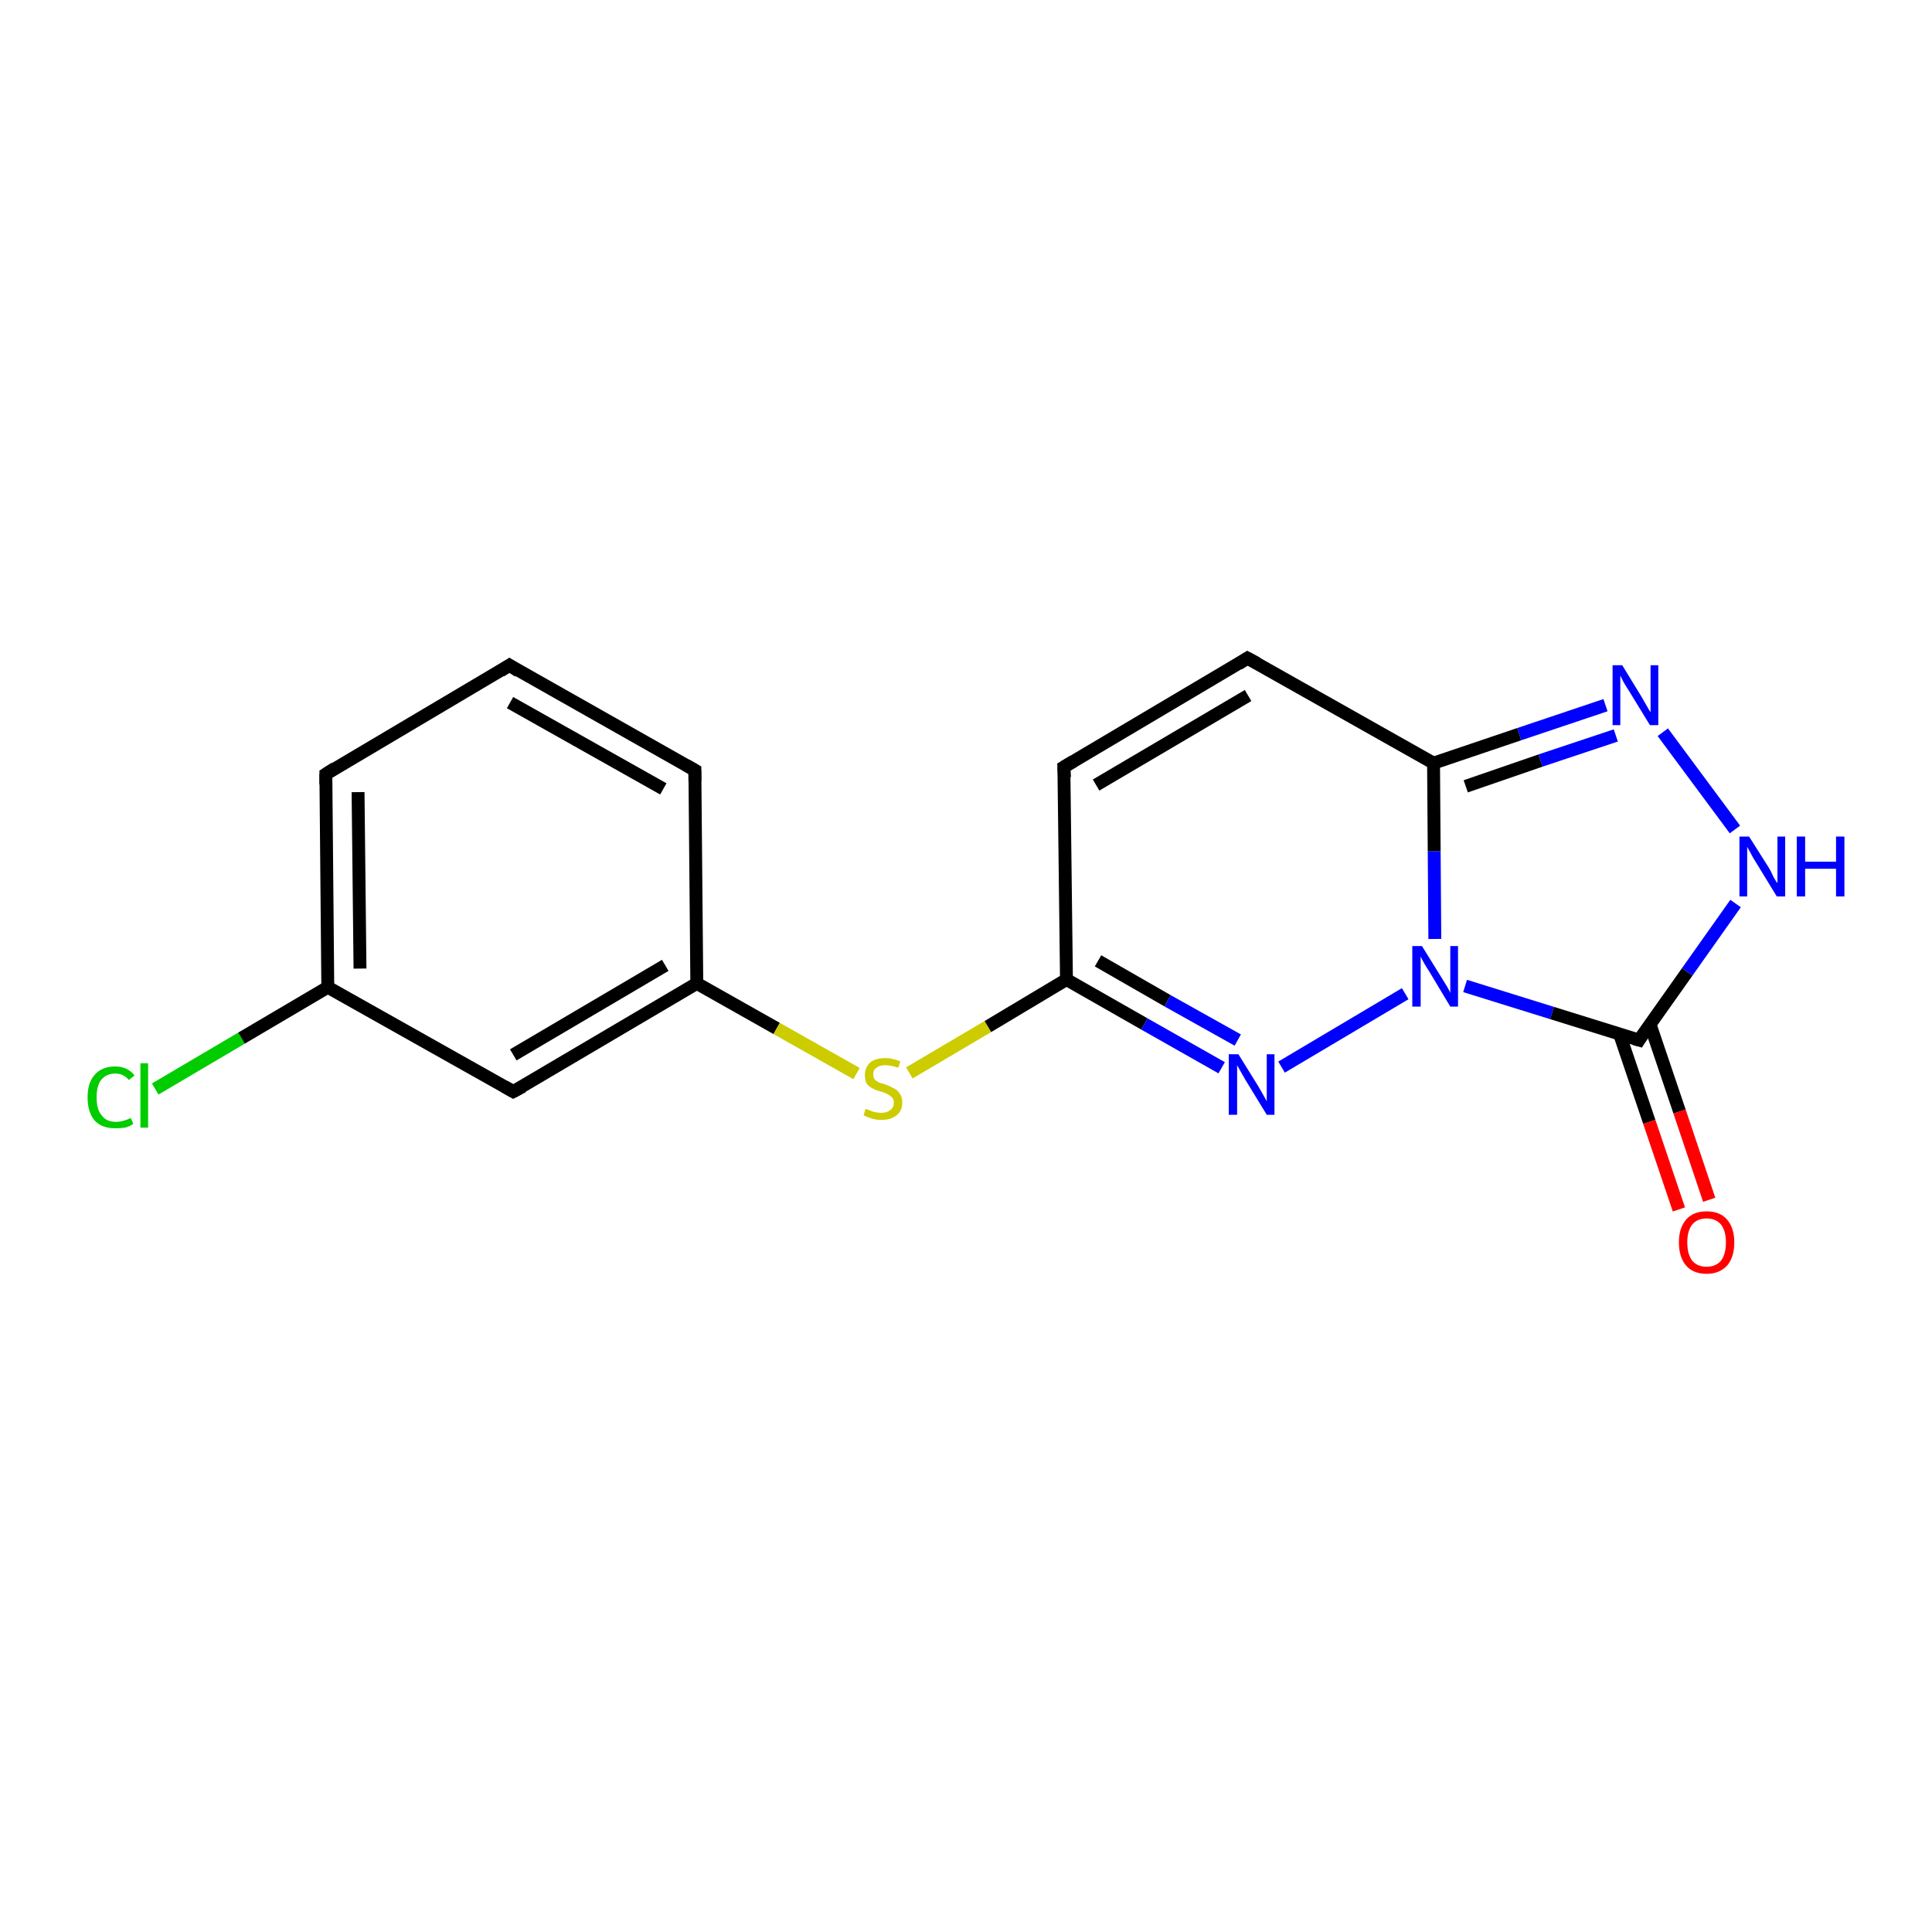 <?xml version='1.0' encoding='iso-8859-1'?>
<svg version='1.1' baseProfile='full'
              xmlns='http://www.w3.org/2000/svg'
                      xmlns:rdkit='http://www.rdkit.org/xml'
                      xmlns:xlink='http://www.w3.org/1999/xlink'
                  xml:space='preserve'
width='300px' height='300px' viewBox='0 0 300 300'>
<!-- END OF HEADER -->
<rect style='opacity:1.0;fill:#FFFFFF;stroke:none' width='300.0' height='300.0' x='0.0' y='0.0'> </rect>
<path class='bond-0 atom-0 atom-1' d='M 24.1,169.1 L 37.5,161.2' style='fill:none;fill-rule:evenodd;stroke:#00CC00;stroke-width:2.0px;stroke-linecap:butt;stroke-linejoin:miter;stroke-opacity:1' />
<path class='bond-0 atom-0 atom-1' d='M 37.5,161.2 L 50.9,153.3' style='fill:none;fill-rule:evenodd;stroke:#000000;stroke-width:2.0px;stroke-linecap:butt;stroke-linejoin:miter;stroke-opacity:1' />
<path class='bond-1 atom-1 atom-2' d='M 50.9,153.3 L 50.6,120.2' style='fill:none;fill-rule:evenodd;stroke:#000000;stroke-width:2.0px;stroke-linecap:butt;stroke-linejoin:miter;stroke-opacity:1' />
<path class='bond-1 atom-1 atom-2' d='M 55.9,150.4 L 55.6,123.0' style='fill:none;fill-rule:evenodd;stroke:#000000;stroke-width:2.0px;stroke-linecap:butt;stroke-linejoin:miter;stroke-opacity:1' />
<path class='bond-2 atom-2 atom-3' d='M 50.6,120.2 L 79.1,103.3' style='fill:none;fill-rule:evenodd;stroke:#000000;stroke-width:2.0px;stroke-linecap:butt;stroke-linejoin:miter;stroke-opacity:1' />
<path class='bond-3 atom-3 atom-4' d='M 79.1,103.3 L 107.9,119.6' style='fill:none;fill-rule:evenodd;stroke:#000000;stroke-width:2.0px;stroke-linecap:butt;stroke-linejoin:miter;stroke-opacity:1' />
<path class='bond-3 atom-3 atom-4' d='M 79.2,109.1 L 103.0,122.5' style='fill:none;fill-rule:evenodd;stroke:#000000;stroke-width:2.0px;stroke-linecap:butt;stroke-linejoin:miter;stroke-opacity:1' />
<path class='bond-4 atom-4 atom-5' d='M 107.9,119.6 L 108.2,152.7' style='fill:none;fill-rule:evenodd;stroke:#000000;stroke-width:2.0px;stroke-linecap:butt;stroke-linejoin:miter;stroke-opacity:1' />
<path class='bond-5 atom-5 atom-6' d='M 108.2,152.7 L 120.6,159.7' style='fill:none;fill-rule:evenodd;stroke:#000000;stroke-width:2.0px;stroke-linecap:butt;stroke-linejoin:miter;stroke-opacity:1' />
<path class='bond-5 atom-5 atom-6' d='M 120.6,159.7 L 133.0,166.7' style='fill:none;fill-rule:evenodd;stroke:#CCCC00;stroke-width:2.0px;stroke-linecap:butt;stroke-linejoin:miter;stroke-opacity:1' />
<path class='bond-6 atom-6 atom-7' d='M 141.2,166.6 L 153.4,159.4' style='fill:none;fill-rule:evenodd;stroke:#CCCC00;stroke-width:2.0px;stroke-linecap:butt;stroke-linejoin:miter;stroke-opacity:1' />
<path class='bond-6 atom-6 atom-7' d='M 153.4,159.4 L 165.6,152.1' style='fill:none;fill-rule:evenodd;stroke:#000000;stroke-width:2.0px;stroke-linecap:butt;stroke-linejoin:miter;stroke-opacity:1' />
<path class='bond-7 atom-7 atom-8' d='M 165.6,152.1 L 177.7,159.0' style='fill:none;fill-rule:evenodd;stroke:#000000;stroke-width:2.0px;stroke-linecap:butt;stroke-linejoin:miter;stroke-opacity:1' />
<path class='bond-7 atom-7 atom-8' d='M 177.7,159.0 L 189.7,165.8' style='fill:none;fill-rule:evenodd;stroke:#0000FF;stroke-width:2.0px;stroke-linecap:butt;stroke-linejoin:miter;stroke-opacity:1' />
<path class='bond-7 atom-7 atom-8' d='M 170.5,149.2 L 181.3,155.4' style='fill:none;fill-rule:evenodd;stroke:#000000;stroke-width:2.0px;stroke-linecap:butt;stroke-linejoin:miter;stroke-opacity:1' />
<path class='bond-7 atom-7 atom-8' d='M 181.3,155.4 L 192.2,161.5' style='fill:none;fill-rule:evenodd;stroke:#0000FF;stroke-width:2.0px;stroke-linecap:butt;stroke-linejoin:miter;stroke-opacity:1' />
<path class='bond-8 atom-8 atom-9' d='M 199.0,165.7 L 218.2,154.3' style='fill:none;fill-rule:evenodd;stroke:#0000FF;stroke-width:2.0px;stroke-linecap:butt;stroke-linejoin:miter;stroke-opacity:1' />
<path class='bond-9 atom-9 atom-10' d='M 227.5,153.1 L 241.0,157.3' style='fill:none;fill-rule:evenodd;stroke:#0000FF;stroke-width:2.0px;stroke-linecap:butt;stroke-linejoin:miter;stroke-opacity:1' />
<path class='bond-9 atom-9 atom-10' d='M 241.0,157.3 L 254.5,161.5' style='fill:none;fill-rule:evenodd;stroke:#000000;stroke-width:2.0px;stroke-linecap:butt;stroke-linejoin:miter;stroke-opacity:1' />
<path class='bond-10 atom-10 atom-11' d='M 251.5,160.6 L 256.1,174.2' style='fill:none;fill-rule:evenodd;stroke:#000000;stroke-width:2.0px;stroke-linecap:butt;stroke-linejoin:miter;stroke-opacity:1' />
<path class='bond-10 atom-10 atom-11' d='M 256.1,174.2 L 260.7,187.8' style='fill:none;fill-rule:evenodd;stroke:#FF0000;stroke-width:2.0px;stroke-linecap:butt;stroke-linejoin:miter;stroke-opacity:1' />
<path class='bond-10 atom-10 atom-11' d='M 256.2,159.0 L 260.8,172.6' style='fill:none;fill-rule:evenodd;stroke:#000000;stroke-width:2.0px;stroke-linecap:butt;stroke-linejoin:miter;stroke-opacity:1' />
<path class='bond-10 atom-10 atom-11' d='M 260.8,172.6 L 265.4,186.3' style='fill:none;fill-rule:evenodd;stroke:#FF0000;stroke-width:2.0px;stroke-linecap:butt;stroke-linejoin:miter;stroke-opacity:1' />
<path class='bond-11 atom-10 atom-12' d='M 254.5,161.5 L 262.0,150.9' style='fill:none;fill-rule:evenodd;stroke:#000000;stroke-width:2.0px;stroke-linecap:butt;stroke-linejoin:miter;stroke-opacity:1' />
<path class='bond-11 atom-10 atom-12' d='M 262.0,150.9 L 269.5,140.3' style='fill:none;fill-rule:evenodd;stroke:#0000FF;stroke-width:2.0px;stroke-linecap:butt;stroke-linejoin:miter;stroke-opacity:1' />
<path class='bond-12 atom-12 atom-13' d='M 269.4,128.8 L 258.2,113.7' style='fill:none;fill-rule:evenodd;stroke:#0000FF;stroke-width:2.0px;stroke-linecap:butt;stroke-linejoin:miter;stroke-opacity:1' />
<path class='bond-13 atom-13 atom-14' d='M 249.3,109.5 L 235.9,114.0' style='fill:none;fill-rule:evenodd;stroke:#0000FF;stroke-width:2.0px;stroke-linecap:butt;stroke-linejoin:miter;stroke-opacity:1' />
<path class='bond-13 atom-13 atom-14' d='M 235.9,114.0 L 222.6,118.5' style='fill:none;fill-rule:evenodd;stroke:#000000;stroke-width:2.0px;stroke-linecap:butt;stroke-linejoin:miter;stroke-opacity:1' />
<path class='bond-13 atom-13 atom-14' d='M 250.9,114.2 L 239.2,118.1' style='fill:none;fill-rule:evenodd;stroke:#0000FF;stroke-width:2.0px;stroke-linecap:butt;stroke-linejoin:miter;stroke-opacity:1' />
<path class='bond-13 atom-13 atom-14' d='M 239.2,118.1 L 227.6,122.1' style='fill:none;fill-rule:evenodd;stroke:#000000;stroke-width:2.0px;stroke-linecap:butt;stroke-linejoin:miter;stroke-opacity:1' />
<path class='bond-14 atom-14 atom-15' d='M 222.6,118.5 L 193.7,102.2' style='fill:none;fill-rule:evenodd;stroke:#000000;stroke-width:2.0px;stroke-linecap:butt;stroke-linejoin:miter;stroke-opacity:1' />
<path class='bond-15 atom-15 atom-16' d='M 193.7,102.2 L 165.2,119.1' style='fill:none;fill-rule:evenodd;stroke:#000000;stroke-width:2.0px;stroke-linecap:butt;stroke-linejoin:miter;stroke-opacity:1' />
<path class='bond-15 atom-15 atom-16' d='M 193.8,108.0 L 170.2,121.9' style='fill:none;fill-rule:evenodd;stroke:#000000;stroke-width:2.0px;stroke-linecap:butt;stroke-linejoin:miter;stroke-opacity:1' />
<path class='bond-16 atom-5 atom-17' d='M 108.2,152.7 L 79.7,169.5' style='fill:none;fill-rule:evenodd;stroke:#000000;stroke-width:2.0px;stroke-linecap:butt;stroke-linejoin:miter;stroke-opacity:1' />
<path class='bond-16 atom-5 atom-17' d='M 103.3,149.9 L 79.7,163.8' style='fill:none;fill-rule:evenodd;stroke:#000000;stroke-width:2.0px;stroke-linecap:butt;stroke-linejoin:miter;stroke-opacity:1' />
<path class='bond-17 atom-17 atom-1' d='M 79.7,169.5 L 50.9,153.3' style='fill:none;fill-rule:evenodd;stroke:#000000;stroke-width:2.0px;stroke-linecap:butt;stroke-linejoin:miter;stroke-opacity:1' />
<path class='bond-18 atom-16 atom-7' d='M 165.2,119.1 L 165.6,152.1' style='fill:none;fill-rule:evenodd;stroke:#000000;stroke-width:2.0px;stroke-linecap:butt;stroke-linejoin:miter;stroke-opacity:1' />
<path class='bond-19 atom-14 atom-9' d='M 222.6,118.5 L 222.7,132.2' style='fill:none;fill-rule:evenodd;stroke:#000000;stroke-width:2.0px;stroke-linecap:butt;stroke-linejoin:miter;stroke-opacity:1' />
<path class='bond-19 atom-14 atom-9' d='M 222.7,132.2 L 222.8,145.8' style='fill:none;fill-rule:evenodd;stroke:#0000FF;stroke-width:2.0px;stroke-linecap:butt;stroke-linejoin:miter;stroke-opacity:1' />
<path d='M 50.6,121.8 L 50.6,120.2 L 52.0,119.3' style='fill:none;stroke:#000000;stroke-width:2.0px;stroke-linecap:butt;stroke-linejoin:miter;stroke-opacity:1;' />
<path d='M 77.7,104.2 L 79.1,103.3 L 80.5,104.2' style='fill:none;stroke:#000000;stroke-width:2.0px;stroke-linecap:butt;stroke-linejoin:miter;stroke-opacity:1;' />
<path d='M 106.5,118.8 L 107.9,119.6 L 107.9,121.3' style='fill:none;stroke:#000000;stroke-width:2.0px;stroke-linecap:butt;stroke-linejoin:miter;stroke-opacity:1;' />
<path d='M 253.8,161.3 L 254.5,161.5 L 254.8,161.0' style='fill:none;stroke:#000000;stroke-width:2.0px;stroke-linecap:butt;stroke-linejoin:miter;stroke-opacity:1;' />
<path d='M 195.2,103.0 L 193.7,102.2 L 192.3,103.1' style='fill:none;stroke:#000000;stroke-width:2.0px;stroke-linecap:butt;stroke-linejoin:miter;stroke-opacity:1;' />
<path d='M 166.7,118.2 L 165.2,119.1 L 165.3,120.7' style='fill:none;stroke:#000000;stroke-width:2.0px;stroke-linecap:butt;stroke-linejoin:miter;stroke-opacity:1;' />
<path d='M 81.2,168.7 L 79.7,169.5 L 78.3,168.7' style='fill:none;stroke:#000000;stroke-width:2.0px;stroke-linecap:butt;stroke-linejoin:miter;stroke-opacity:1;' />
<path class='atom-0' d='M 13.6 170.4
Q 13.6 168.1, 14.7 166.9
Q 15.8 165.6, 17.9 165.6
Q 19.8 165.6, 20.9 167.0
L 20.0 167.7
Q 19.2 166.7, 17.9 166.7
Q 16.5 166.7, 15.7 167.7
Q 15.0 168.6, 15.0 170.4
Q 15.0 172.3, 15.8 173.2
Q 16.5 174.2, 18.0 174.2
Q 19.1 174.2, 20.3 173.6
L 20.7 174.5
Q 20.2 174.9, 19.4 175.1
Q 18.7 175.2, 17.9 175.2
Q 15.8 175.2, 14.7 174.0
Q 13.6 172.7, 13.6 170.4
' fill='#00CC00'/>
<path class='atom-0' d='M 21.8 165.1
L 23.0 165.1
L 23.0 175.1
L 21.8 175.1
L 21.8 165.1
' fill='#00CC00'/>
<path class='atom-6' d='M 134.4 172.2
Q 134.5 172.2, 135.0 172.4
Q 135.4 172.6, 135.9 172.7
Q 136.4 172.8, 136.8 172.8
Q 137.7 172.8, 138.2 172.4
Q 138.8 172.0, 138.8 171.2
Q 138.8 170.7, 138.5 170.4
Q 138.2 170.1, 137.8 169.9
Q 137.5 169.7, 136.8 169.5
Q 136.0 169.3, 135.5 169.0
Q 135.0 168.8, 134.6 168.3
Q 134.3 167.8, 134.3 166.9
Q 134.3 165.8, 135.1 165.0
Q 135.9 164.3, 137.5 164.3
Q 138.5 164.3, 139.8 164.8
L 139.5 165.8
Q 138.3 165.4, 137.5 165.4
Q 136.6 165.4, 136.1 165.8
Q 135.6 166.1, 135.6 166.8
Q 135.6 167.3, 135.8 167.6
Q 136.1 167.9, 136.5 168.1
Q 136.9 168.2, 137.5 168.4
Q 138.3 168.7, 138.8 169.0
Q 139.3 169.2, 139.7 169.8
Q 140.1 170.3, 140.1 171.2
Q 140.1 172.5, 139.2 173.2
Q 138.3 173.9, 136.9 173.9
Q 136.1 173.9, 135.4 173.7
Q 134.8 173.5, 134.1 173.2
L 134.4 172.2
' fill='#CCCC00'/>
<path class='atom-8' d='M 192.3 163.7
L 195.4 168.7
Q 195.7 169.2, 196.2 170.1
Q 196.7 171.0, 196.7 171.0
L 196.7 163.7
L 197.9 163.7
L 197.9 173.1
L 196.7 173.1
L 193.4 167.7
Q 193.0 167.0, 192.6 166.3
Q 192.2 165.6, 192.1 165.4
L 192.1 173.1
L 190.8 173.1
L 190.8 163.7
L 192.3 163.7
' fill='#0000FF'/>
<path class='atom-9' d='M 220.8 146.9
L 223.9 151.9
Q 224.2 152.4, 224.7 153.2
Q 225.2 154.1, 225.2 154.2
L 225.2 146.9
L 226.4 146.9
L 226.4 156.3
L 225.2 156.3
L 221.9 150.8
Q 221.5 150.2, 221.1 149.5
Q 220.7 148.8, 220.6 148.5
L 220.6 156.3
L 219.3 156.3
L 219.3 146.9
L 220.8 146.9
' fill='#0000FF'/>
<path class='atom-11' d='M 260.7 192.9
Q 260.7 190.7, 261.8 189.4
Q 262.9 188.1, 265.0 188.1
Q 267.1 188.1, 268.2 189.4
Q 269.3 190.7, 269.3 192.9
Q 269.3 195.2, 268.2 196.5
Q 267.0 197.8, 265.0 197.8
Q 262.9 197.8, 261.8 196.5
Q 260.7 195.2, 260.7 192.9
M 265.0 196.7
Q 266.4 196.7, 267.2 195.8
Q 268.0 194.8, 268.0 192.9
Q 268.0 191.1, 267.2 190.1
Q 266.4 189.2, 265.0 189.2
Q 263.6 189.2, 262.8 190.1
Q 262.0 191.1, 262.0 192.9
Q 262.0 194.8, 262.8 195.8
Q 263.6 196.7, 265.0 196.7
' fill='#FF0000'/>
<path class='atom-12' d='M 271.6 129.9
L 274.7 134.8
Q 275.0 135.3, 275.4 136.2
Q 275.9 137.1, 276.0 137.1
L 276.0 129.9
L 277.2 129.9
L 277.2 139.2
L 275.9 139.2
L 272.6 133.8
Q 272.2 133.2, 271.8 132.4
Q 271.4 131.7, 271.3 131.5
L 271.3 139.2
L 270.1 139.2
L 270.1 129.9
L 271.6 129.9
' fill='#0000FF'/>
<path class='atom-12' d='M 279.0 129.9
L 280.3 129.9
L 280.3 133.8
L 285.1 133.8
L 285.1 129.9
L 286.4 129.9
L 286.4 139.2
L 285.1 139.2
L 285.1 134.9
L 280.3 134.9
L 280.3 139.2
L 279.0 139.2
L 279.0 129.9
' fill='#0000FF'/>
<path class='atom-13' d='M 251.9 103.3
L 254.9 108.2
Q 255.2 108.7, 255.7 109.6
Q 256.2 110.5, 256.3 110.6
L 256.3 103.3
L 257.5 103.3
L 257.5 112.6
L 256.2 112.6
L 252.9 107.2
Q 252.5 106.6, 252.1 105.9
Q 251.7 105.1, 251.6 104.9
L 251.6 112.6
L 250.4 112.6
L 250.4 103.3
L 251.9 103.3
' fill='#0000FF'/>
</svg>
